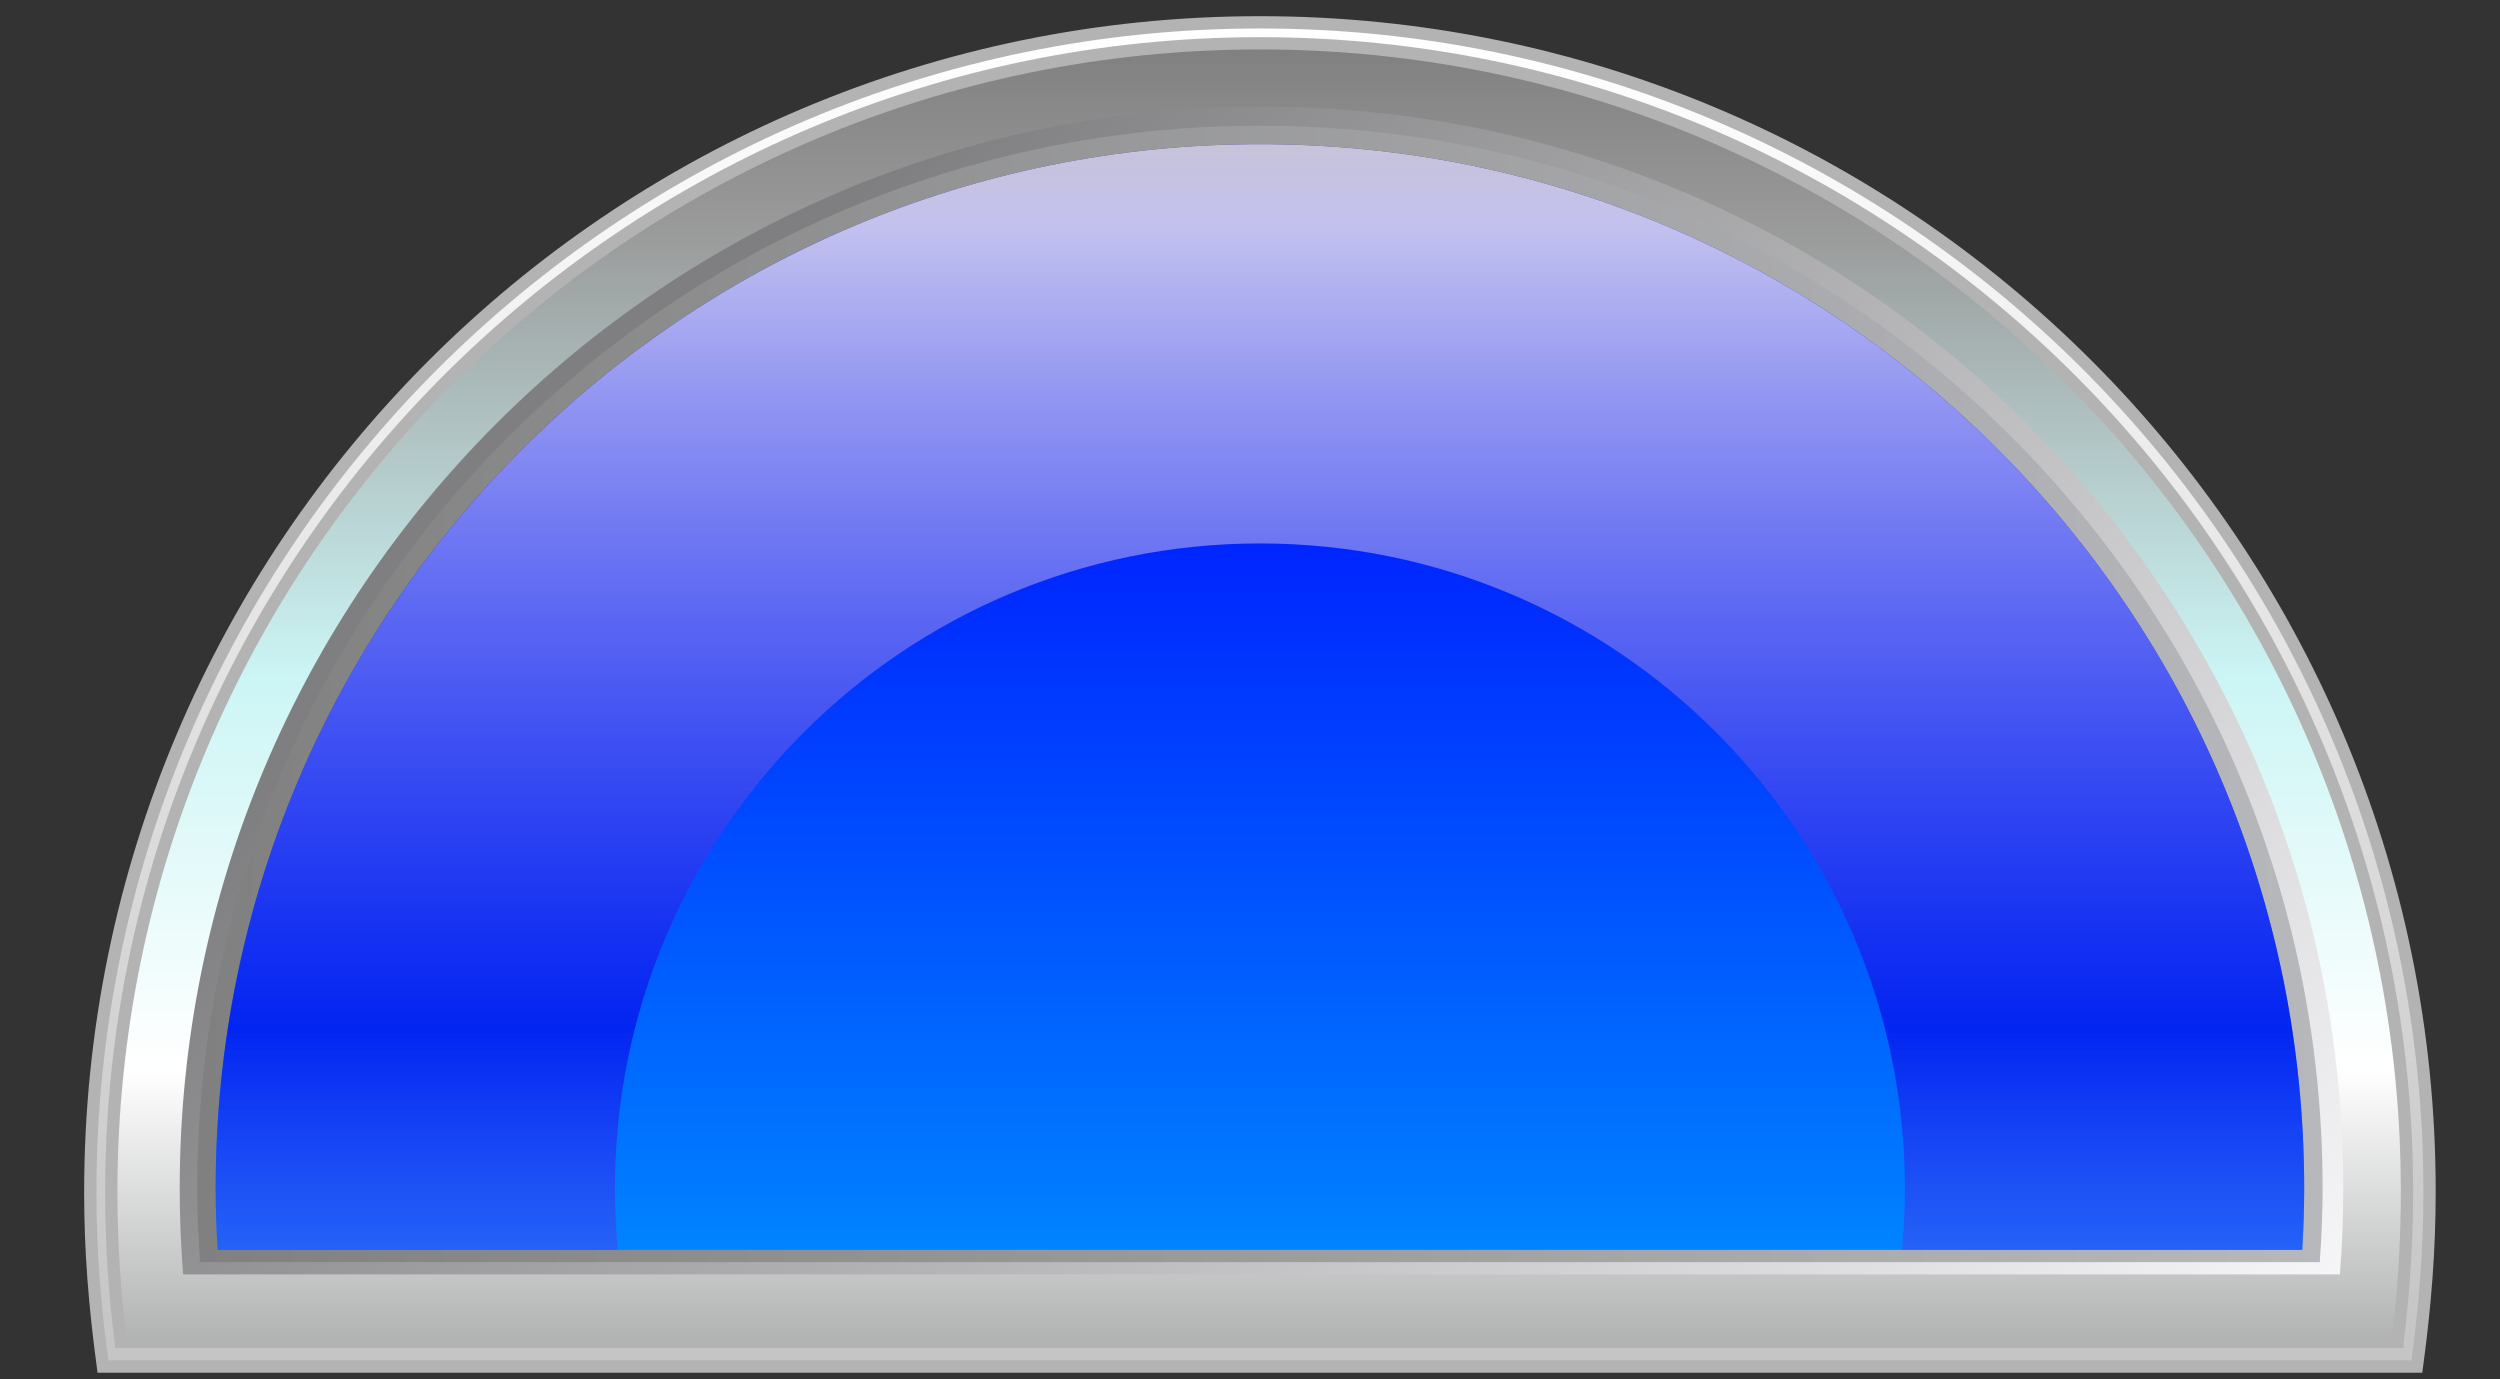 <?xml version="1.0" encoding="utf-8"?>
<!-- Generator: Adobe Illustrator 16.0.3, SVG Export Plug-In . SVG Version: 6.00 Build 0)  -->
<!DOCTYPE svg PUBLIC "-//W3C//DTD SVG 1.1//EN" "http://www.w3.org/Graphics/SVG/1.1/DTD/svg11.dtd">
<svg version="1.1" id="Ebene_1" xmlns:x="http://ns.adobe.com/Extensibility/1.0/" xmlns:i="http://ns.adobe.com/AdobeIllustrator/10.0/" xmlns:graph="http://ns.adobe.com/Graphs/1.0/"
	 xmlns="http://www.w3.org/2000/svg" xmlns:xlink="http://www.w3.org/1999/xlink" x="0px" y="0px" width="252px" height="139px"
	 viewBox="0 0 252 139" enable-background="new 0 0 252 139" xml:space="preserve">
<rect x="0" y="0" width="252" height="139" fill="#333333" stroke="none"/>
<g>
	<linearGradient id="SVGID_1_" gradientUnits="userSpaceOnUse" x1="127" y1="2.25" x2="127" y2="237.036">
		<stop  offset="0" style="stop-color:#FFFFFF"/>
		<stop  offset="1" style="stop-color:#999999"/>
	</linearGradient>
	<path fill="url(#SVGID_1_)" stroke="#B3B3B3" stroke-width="1.238" stroke-miterlimit="10" d="M243.626,137.75
		c0.835-6.191,1.273-11.756,1.273-17.648C244.899,55.046,192.166,2.25,127,2.25C61.832,2.25,9.101,55.124,9.101,120.18
		c0,5.892,0.438,11.379,1.273,17.57H243.626z"/>
	<linearGradient id="SVGID_2_" gradientUnits="userSpaceOnUse" x1="126.92" y1="233.518" x2="126.92" y2="4.623">
		<stop  offset="0" style="stop-color:#808080"/>
		<stop  offset="0.18" style="stop-color:#CCCCCC"/>
		<stop  offset="0.361" style="stop-color:#848686"/>
		<stop  offset="0.549" style="stop-color:#FFFFFF"/>
		<stop  offset="0.722" style="stop-color:#CCF5F5"/>
		<stop  offset="0.922" style="stop-color:#999999"/>
		<stop  offset="1" style="stop-color:#808080"/>
	</linearGradient>
	<path fill="url(#SVGID_2_)" stroke="#B3B3B3" stroke-width="1.238" stroke-miterlimit="10" d="M241.675,135.273
		c0.624-4.954,0.948-10.136,0.948-15.172C242.623,56.308,190.906,4.365,127,4.365c-64.062,0-115.783,52.021-115.783,115.815
		c0,5.035,0.324,10.14,0.949,15.094H241.675z"/>
	<linearGradient id="SVGID_3_" gradientUnits="userSpaceOnUse" x1="65.794" y1="40.001" x2="198.868" y2="173.075">
		<stop  offset="0" style="stop-color:#7F7F81"/>
		<stop  offset="1" style="stop-color:#F9F9FB"/>
	</linearGradient>
	<path fill="url(#SVGID_3_)" d="M235.863,128.462c0.225-2.861,0.342-5.753,0.342-8.672c0-60.236-48.803-109.038-109.044-109.038
		c-60.243,0-109.046,48.802-109.046,109.038c0,2.919,0.117,5.811,0.342,8.672H235.863z"/>
	<linearGradient id="SVGID_4_" gradientUnits="userSpaceOnUse" x1="19.881" y1="69.949" x2="234.119" y2="69.949">
		<stop  offset="0" style="stop-color:#808080"/>
		<stop  offset="1" style="stop-color:#B7B8BC"/>
	</linearGradient>
	<path fill="url(#SVGID_4_)" d="M233.834,127.224c0.169-2.458,0.285-4.932,0.285-7.434c0-59.188-47.924-107.115-107.119-107.115
		S19.881,60.602,19.881,119.79c0,2.502,0.116,4.976,0.286,7.434H233.834z"/>
	<linearGradient id="SVGID_5_" gradientUnits="userSpaceOnUse" x1="127" y1="225.055" x2="127" y2="13.082">
		<stop  offset="0" style="stop-color:#00F3FF"/>
		<stop  offset="0.3" style="stop-color:#00BCFF"/>
		<stop  offset="0.5" style="stop-color:#0079FF"/>
		<stop  offset="0.8" style="stop-color:#0026FF"/>
		<stop  offset="0.95" style="stop-color:#0401EA"/>
		<stop  offset="1" style="stop-color:#190364"/>
	</linearGradient>
	<path fill="url(#SVGID_5_)" d="M232.065,125.985c0.12-2.051,0.196-4.114,0.196-6.196c0-58.056-46.999-105.257-105.262-105.257
		c-58.061,0-105.262,47.003-105.262,105.257c0,2.082,0.078,4.146,0.196,6.196H232.065z"/>
	<linearGradient id="SVGID_6_" gradientUnits="userSpaceOnUse" x1="127" y1="227.531" x2="127" y2="14.114">
		<stop  offset="0" style="stop-color:#FFFFFF;stop-opacity:0"/>
		<stop  offset="0.053" style="stop-color:#F9F9FE;stop-opacity:0.074"/>
		<stop  offset="0.126" style="stop-color:#E7E7FD;stop-opacity:0.174"/>
		<stop  offset="0.211" style="stop-color:#CBCAFB;stop-opacity:0.291"/>
		<stop  offset="0.304" style="stop-color:#A3A2F7;stop-opacity:0.419"/>
		<stop  offset="0.404" style="stop-color:#706EF3;stop-opacity:0.557"/>
		<stop  offset="0.508" style="stop-color:#3230EE;stop-opacity:0.701"/>
		<stop  offset="0.58" style="stop-color:#0401EA;stop-opacity:0.8"/>
		<stop  offset="0.96" style="stop-color:#F2F2F2"/>
	</linearGradient>
	<path opacity="0.8" fill="url(#SVGID_6_)" d="M62.287,125.985c-0.193-2.04-0.301-4.104-0.301-6.194
		c0-35.98,29.154-65.012,65.015-65.012c35.985,0,65.015,29.153,65.015,65.012c0,2.09-0.109,4.155-0.302,6.194h40.353
		c0.12-2.051,0.196-4.114,0.196-6.196c0-58.056-46.999-105.257-105.262-105.257c-58.061,0-105.262,47.003-105.262,105.257
		c0,2.082,0.078,4.146,0.196,6.196H62.287z"/>
</g>
</svg>
